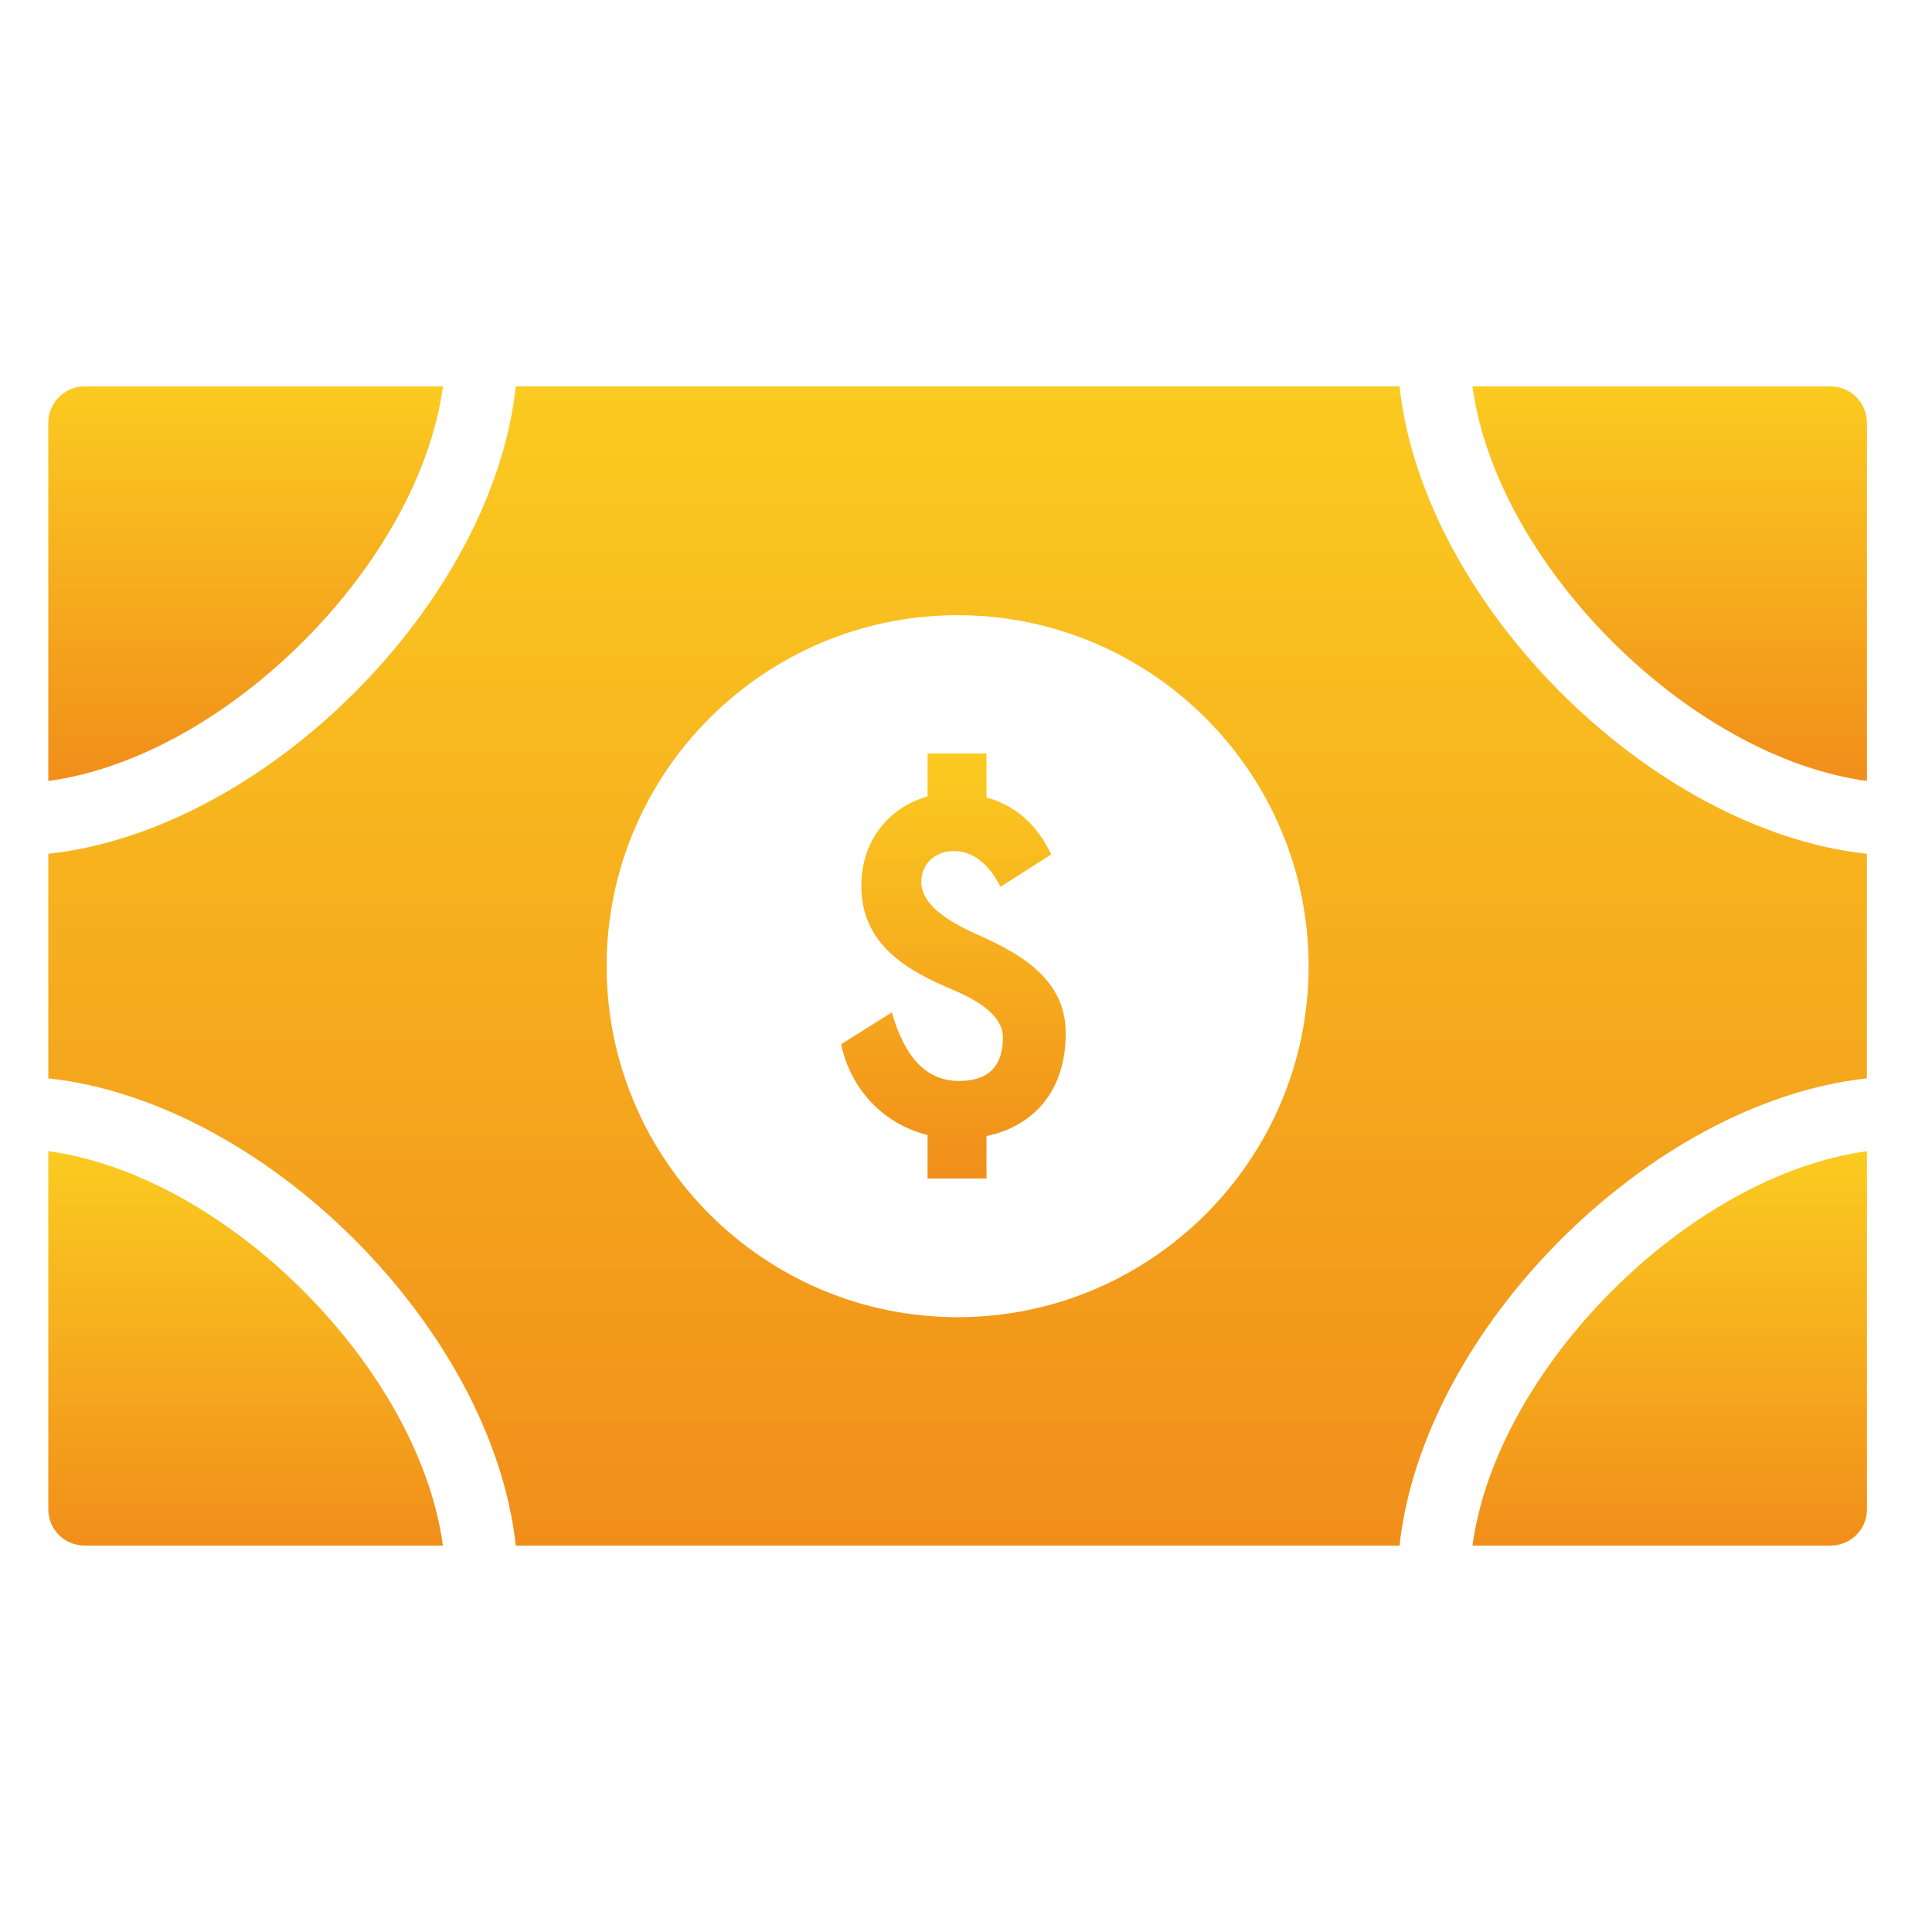 <svg width="80" height="80" viewBox="0 0 80 80" fill="none" xmlns="http://www.w3.org/2000/svg">
<path d="M75.8 16H60.971C61.966 23.363 69.943 31.34 77.306 32.338V17.506C77.306 16.678 76.628 16 75.8 16Z" fill="url(#paint0_linear)"/>
<path d="M57.954 16H21.358C20.382 24.98 10.979 34.382 2 35.355V44.652C10.976 45.625 20.378 55.023 21.358 64H57.952C58.931 55.025 68.329 45.63 77.304 44.652V35.355C68.328 34.378 58.928 24.978 57.952 16H57.954ZM39.653 54.541C31.64 54.541 25.119 48.02 25.119 40.008C25.119 31.995 31.64 25.474 39.653 25.474C47.665 25.474 54.187 31.995 54.187 40.008C54.187 48.02 47.665 54.541 39.653 54.541Z" fill="url(#paint1_linear)"/>
<path d="M43.529 35.38C42.949 34.16 42.069 33.36 40.849 33.02V31.2H38.409V32.98C36.749 33.44 35.669 34.88 35.669 36.64C35.629 39.22 37.789 40.28 39.449 40.98C40.629 41.48 41.529 42.12 41.529 42.94C41.529 44.16 40.929 44.76 39.709 44.76C38.389 44.76 37.469 43.82 36.929 41.92L34.829 43.24C35.209 45.06 36.549 46.54 38.409 47V48.8H40.849V47.04C42.869 46.62 44.129 45.1 44.129 42.8C44.149 40.38 41.929 39.34 40.249 38.6C39.109 38.06 38.149 37.4 38.149 36.52C38.149 35.78 38.709 35.24 39.489 35.24C40.269 35.24 40.929 35.74 41.429 36.72L43.529 35.38Z" fill="url(#paint2_linear)"/>
<path d="M60.972 64H75.8C76.628 64 77.306 63.337 77.306 62.494V47.669C69.946 48.666 61.972 56.64 60.972 64Z" fill="url(#paint3_linear)"/>
<path d="M2 47.669V62.494C2 63.337 2.678 64 3.506 64H18.341C17.34 56.637 9.362 48.663 2 47.669Z" fill="url(#paint4_linear)"/>
<path d="M18.341 16H3.506C2.678 16 2 16.678 2 17.506V32.338C9.365 31.344 17.346 23.365 18.341 16Z" fill="url(#paint5_linear)"/>
<defs>
<linearGradient id="paint0_linear" x1="69.138" y1="16" x2="69.138" y2="32.338" gradientUnits="userSpaceOnUse">
<stop stop-color="#FBCB21"/>
<stop offset="1" stop-color="#F18E1A"/>
</linearGradient>
<linearGradient id="paint1_linear" x1="39.652" y1="16" x2="39.652" y2="64" gradientUnits="userSpaceOnUse">
<stop stop-color="#FBCB21"/>
<stop offset="1" stop-color="#F18E1A"/>
</linearGradient>
<linearGradient id="paint2_linear" x1="39.479" y1="31.2" x2="39.479" y2="48.8" gradientUnits="userSpaceOnUse">
<stop stop-color="#FBCB21"/>
<stop offset="1" stop-color="#F18E1A"/>
</linearGradient>
<linearGradient id="paint3_linear" x1="69.139" y1="47.669" x2="69.139" y2="64" gradientUnits="userSpaceOnUse">
<stop stop-color="#FBCB21"/>
<stop offset="1" stop-color="#F18E1A"/>
</linearGradient>
<linearGradient id="paint4_linear" x1="10.171" y1="47.669" x2="10.171" y2="64" gradientUnits="userSpaceOnUse">
<stop stop-color="#FBCB21"/>
<stop offset="1" stop-color="#F18E1A"/>
</linearGradient>
<linearGradient id="paint5_linear" x1="10.171" y1="16" x2="10.171" y2="32.338" gradientUnits="userSpaceOnUse">
<stop stop-color="#FBCB21"/>
<stop offset="1" stop-color="#F18E1A"/>
</linearGradient>
</defs>
</svg>
